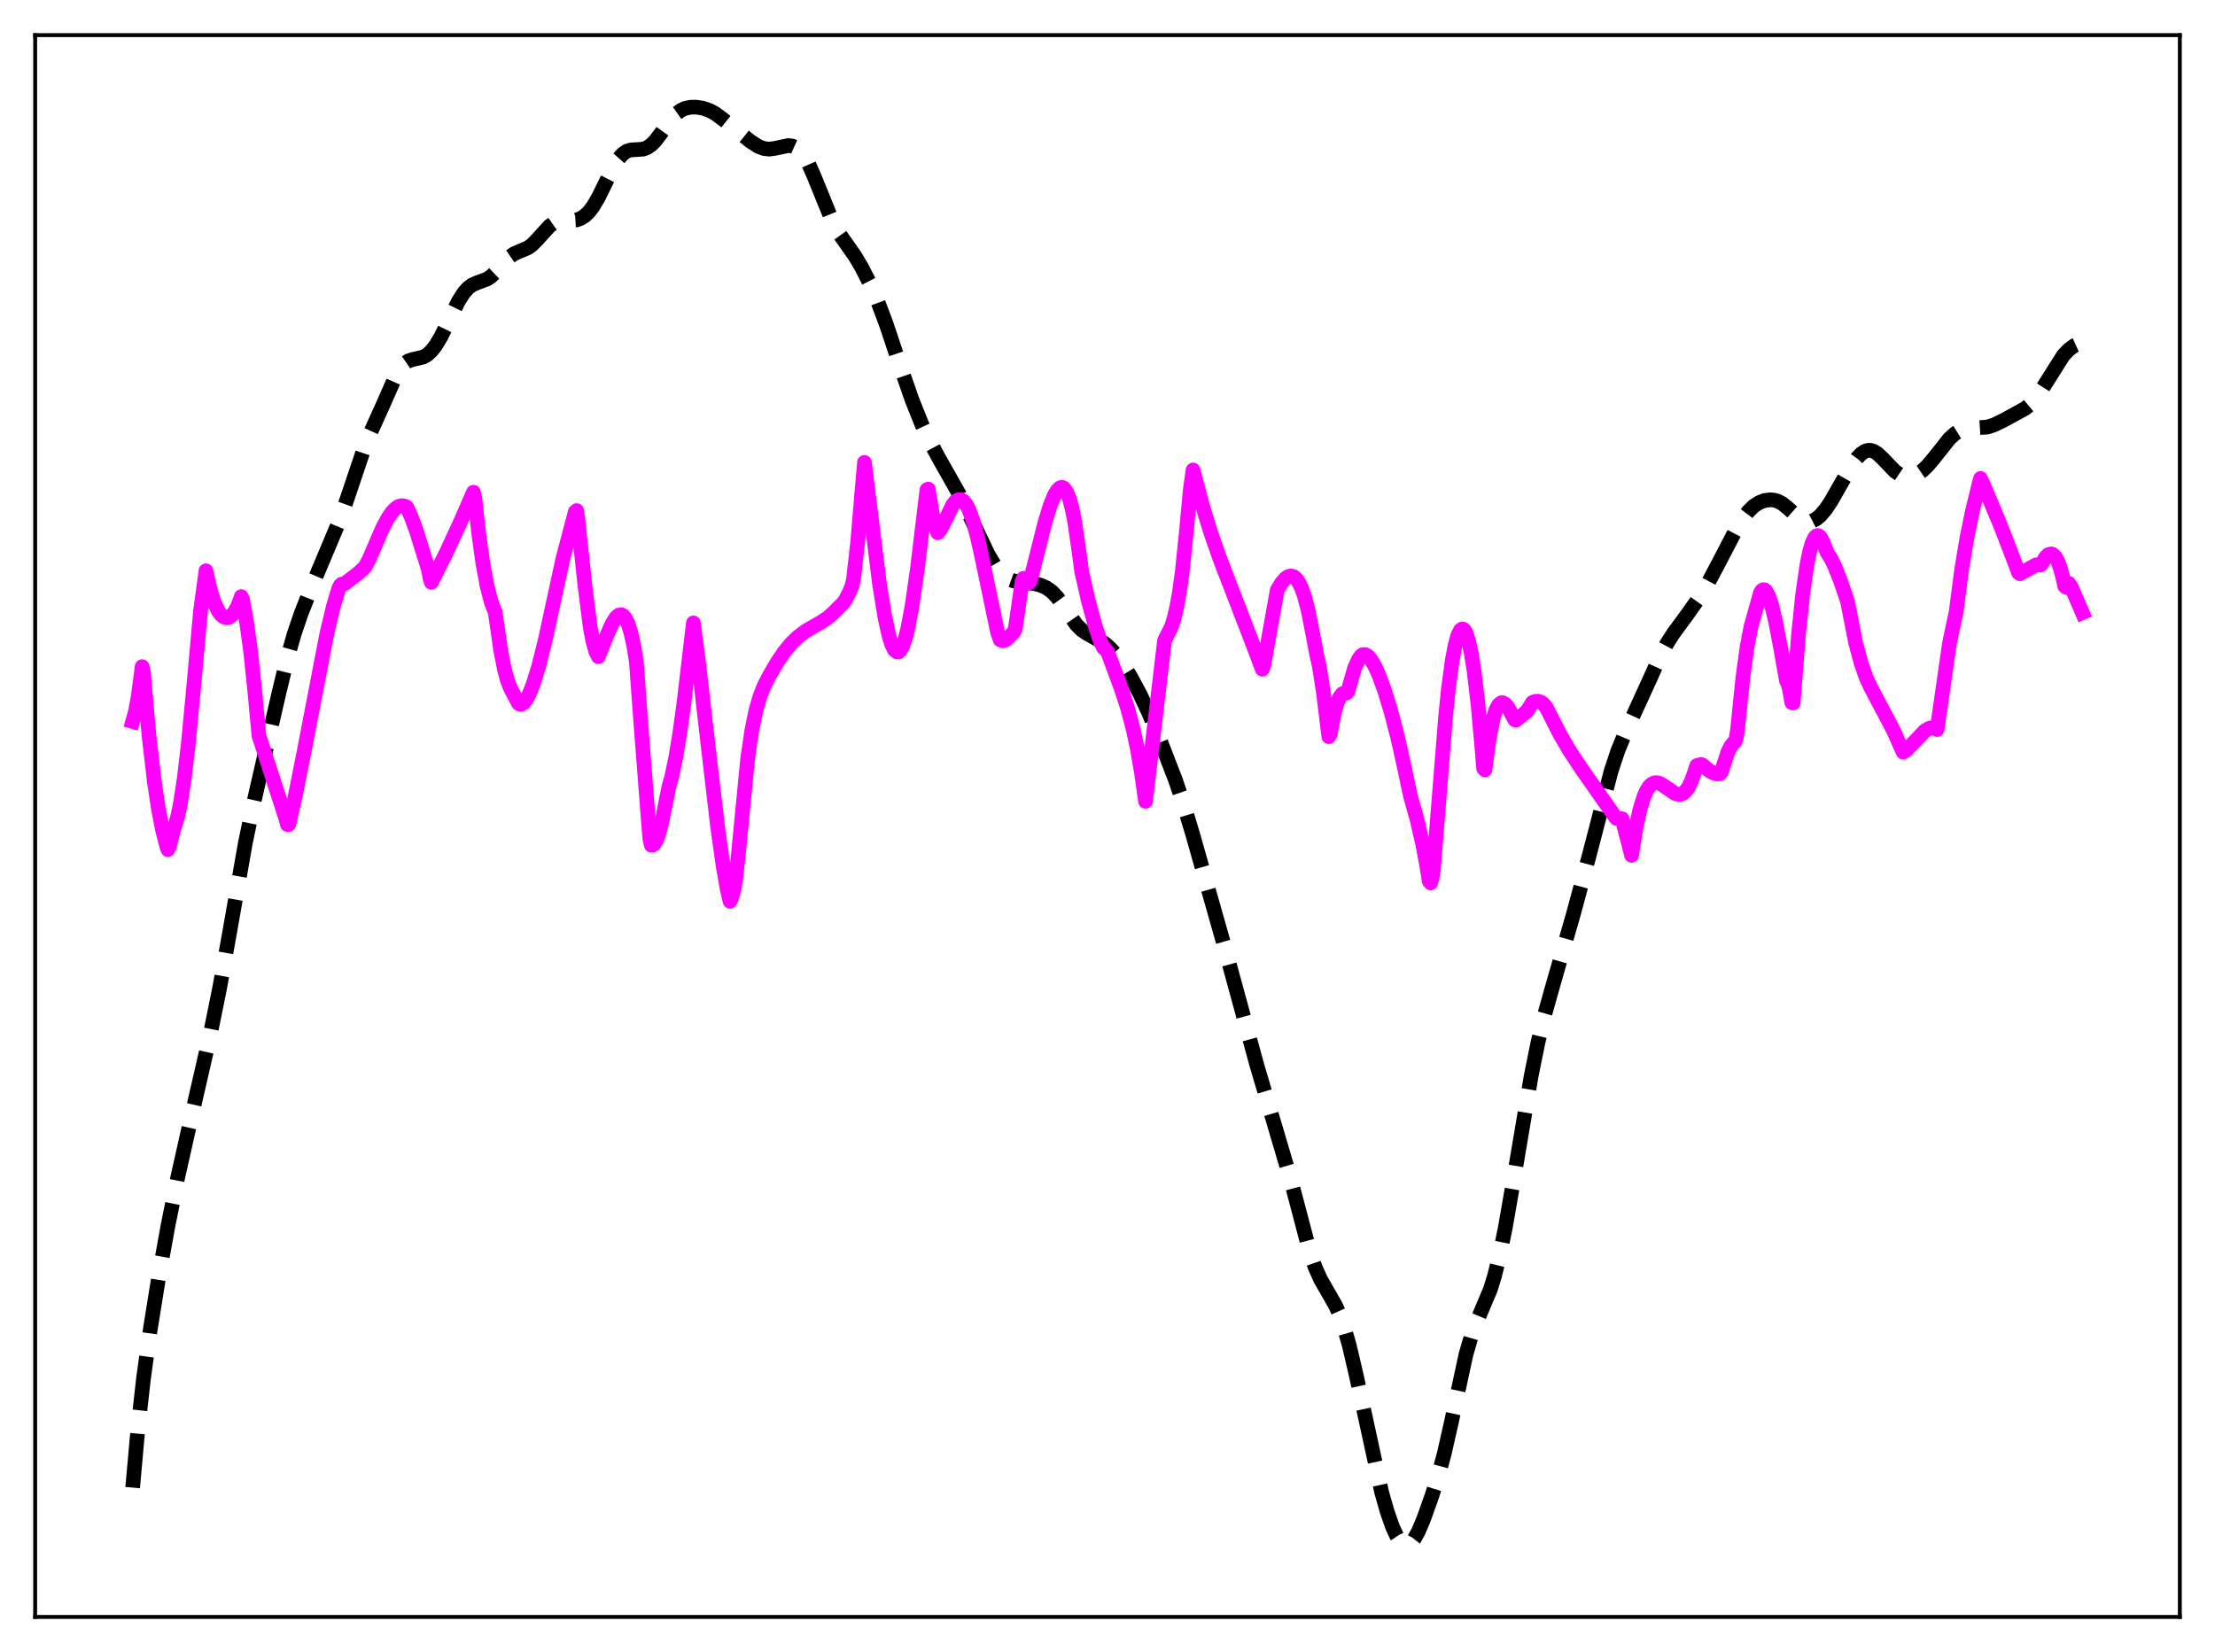 <?xml version="1.0" encoding="utf-8" standalone="no"?>
<!DOCTYPE svg PUBLIC "-//W3C//DTD SVG 1.1//EN"
  "http://www.w3.org/Graphics/SVG/1.1/DTD/svg11.dtd">
<svg xmlns:xlink="http://www.w3.org/1999/xlink" width="453.6pt" height="338.4pt" viewBox="0 0 453.6 338.4" xmlns="http://www.w3.org/2000/svg" version="1.1">
 <defs>
  <style type="text/css">*{stroke-linejoin: round; stroke-linecap: butt}</style>
 </defs>
 <g id="figure_1">
  <g id="patch_1">
   <path d="M 0 338.4 
L 453.6 338.4 
L 453.6 0 
L 0 0 
z
" style="fill: #ffffff"/>
  </g>
  <g id="axes_1">
   <g id="patch_2">
    <path d="M 7.2 331.2 
L 446.4 331.2 
L 446.4 7.2 
L 7.2 7.2 
z
" style="fill: #ffffff"/>
   </g>
   <g id="matplotlib.axis_1"/>
   <g id="matplotlib.axis_2"/>
   <g id="line2d_1">
    <path d="M 27.164 304.714 
L 28.276 292.332 
L 29.388 282.345 
L 30.778 272.284 
L 32.446 261.913 
L 34.393 251.108 
L 36.339 241.439 
L 38.563 231.528 
L 43.012 212.102 
L 44.959 202.495 
L 46.905 191.664 
L 50.241 172.688 
L 51.91 164.664 
L 57.193 141.633 
L 58.861 134.731 
L 60.251 129.838 
L 61.641 125.745 
L 63.866 120.086 
L 67.202 112.161 
L 69.426 106.853 
L 70.817 102.97 
L 74.987 90.582 
L 76.656 86.881 
L 78.602 82.564 
L 81.104 76.869 
L 81.939 75.475 
L 82.773 74.506 
L 83.607 73.936 
L 84.441 73.654 
L 86.665 73.144 
L 87.499 72.665 
L 88.334 71.902 
L 89.168 70.845 
L 90.28 69.006 
L 91.67 66.209 
L 93.894 61.676 
L 95.007 59.935 
L 95.841 59 
L 96.675 58.369 
L 97.787 57.884 
L 99.733 57.168 
L 100.568 56.618 
L 101.68 55.55 
L 104.46 52.54 
L 105.294 51.968 
L 106.406 51.481 
L 108.075 50.781 
L 108.909 50.187 
L 110.021 49.069 
L 112.523 46.302 
L 113.358 45.715 
L 114.192 45.377 
L 115.304 45.215 
L 118.084 45.048 
L 118.919 44.744 
L 119.753 44.216 
L 120.587 43.42 
L 121.421 42.333 
L 122.533 40.456 
L 124.201 37.058 
L 125.87 33.762 
L 126.704 32.469 
L 127.538 31.534 
L 128.372 30.964 
L 129.206 30.706 
L 130.318 30.647 
L 131.709 30.545 
L 132.543 30.236 
L 133.377 29.655 
L 134.211 28.805 
L 135.323 27.344 
L 137.548 24.284 
L 138.66 23.151 
L 139.494 22.562 
L 140.328 22.186 
L 141.44 21.958 
L 142.552 21.942 
L 143.943 22.156 
L 145.333 22.641 
L 146.445 23.247 
L 147.835 24.269 
L 153.674 28.95 
L 155.342 30.013 
L 156.455 30.43 
L 157.567 30.544 
L 158.679 30.393 
L 161.459 29.812 
L 162.294 29.919 
L 163.128 30.298 
L 163.962 31.021 
L 164.796 32.141 
L 165.63 33.648 
L 166.742 36.175 
L 170.635 45.759 
L 171.747 47.708 
L 173.415 50.062 
L 175.084 52.446 
L 176.474 54.795 
L 178.142 58.085 
L 179.81 61.905 
L 181.479 66.364 
L 184.259 74.693 
L 186.762 81.881 
L 188.708 86.766 
L 190.376 90.356 
L 192.322 93.959 
L 196.493 101.328 
L 198.717 105.93 
L 202.332 113.506 
L 203.722 115.851 
L 204.834 117.283 
L 205.669 118.064 
L 206.503 118.601 
L 207.615 119.004 
L 209.005 119.208 
L 211.786 119.525 
L 213.176 119.893 
L 214.288 120.391 
L 215.4 121.187 
L 216.512 122.354 
L 217.625 123.884 
L 220.405 127.929 
L 221.517 129.035 
L 222.629 129.783 
L 226.244 131.81 
L 227.356 132.794 
L 228.468 134.032 
L 229.858 135.917 
L 231.527 138.606 
L 233.473 142.216 
L 235.141 145.77 
L 237.366 151.104 
L 240.702 159.731 
L 242.371 164.663 
L 244.317 171.144 
L 250.712 193.716 
L 257.385 218.171 
L 264.336 241.673 
L 268.229 256.437 
L 269.341 259.624 
L 270.453 262.098 
L 271.843 264.523 
L 273.512 267.44 
L 274.346 269.305 
L 275.18 271.627 
L 276.292 275.506 
L 277.682 281.448 
L 282.965 305.751 
L 284.077 309.643 
L 285.189 312.809 
L 286.024 314.616 
L 286.858 315.846 
L 287.414 316.306 
L 287.97 316.473 
L 288.526 316.337 
L 289.082 315.906 
L 289.638 315.199 
L 290.472 313.678 
L 291.585 311.027 
L 293.253 306.339 
L 294.643 301.908 
L 295.755 297.782 
L 297.145 291.656 
L 300.204 277.457 
L 301.316 273.623 
L 302.428 270.692 
L 305.209 264.098 
L 306.043 261.408 
L 307.155 256.929 
L 308.267 251.449 
L 309.935 241.863 
L 313.55 220.451 
L 314.94 213.585 
L 316.331 207.802 
L 318.277 200.889 
L 322.169 187.38 
L 325.506 174.99 
L 329.955 157.863 
L 331.345 153.69 
L 332.735 150.346 
L 338.018 138.779 
L 339.964 134.42 
L 341.355 131.823 
L 342.745 129.662 
L 345.525 125.884 
L 348.028 122.319 
L 349.696 119.578 
L 351.642 115.924 
L 355.535 108.442 
L 356.925 106.206 
L 358.037 104.745 
L 359.149 103.658 
L 360.262 102.938 
L 361.374 102.521 
L 362.486 102.371 
L 363.32 102.439 
L 364.154 102.692 
L 364.988 103.147 
L 366.101 104.048 
L 368.603 106.28 
L 369.437 106.714 
L 370.271 106.872 
L 371.105 106.731 
L 371.94 106.303 
L 372.774 105.608 
L 373.886 104.302 
L 374.998 102.629 
L 376.944 99.203 
L 379.169 95.362 
L 380.281 93.83 
L 381.115 92.967 
L 381.949 92.413 
L 382.505 92.243 
L 383.061 92.235 
L 383.617 92.389 
L 384.452 92.89 
L 385.564 93.937 
L 388.066 96.547 
L 389.178 97.3 
L 390.012 97.605 
L 390.847 97.685 
L 391.681 97.543 
L 392.515 97.204 
L 393.627 96.457 
L 394.739 95.398 
L 396.129 93.741 
L 399.188 89.883 
L 400.3 88.855 
L 401.412 88.163 
L 402.246 87.864 
L 403.359 87.704 
L 406.973 87.484 
L 408.363 87.027 
L 410.31 86.084 
L 414.758 83.65 
L 415.871 82.724 
L 416.983 81.46 
L 418.095 79.838 
L 422.544 72.795 
L 423.656 71.624 
L 424.768 70.801 
L 425.602 70.428 
L 426.436 70.299 
L 426.436 70.299 
" clip-path="url(#p1e5c4cd9a1)" style="fill: none; stroke-dasharray: 11.1,4.8; stroke-dashoffset: 0; stroke: #000000; stroke-width: 3"/>
   </g>
   <g id="line2d_2">
    <path d="M 27.164 147.797 
L 27.72 145.805 
L 28.276 142.831 
L 29.11 136.557 
L 29.388 137.811 
L 30.5 150.563 
L 31.612 160.179 
L 32.446 165.687 
L 33.281 169.996 
L 34.115 173.258 
L 34.393 174.031 
L 34.671 173.424 
L 35.505 170.062 
L 36.339 167.479 
L 36.895 164.881 
L 37.729 159.465 
L 38.563 152.354 
L 39.676 140.582 
L 41.066 125.141 
L 42.178 116.917 
L 43.012 120.666 
L 43.846 123.336 
L 44.68 125.122 
L 45.237 125.889 
L 45.793 126.352 
L 46.349 126.534 
L 46.905 126.441 
L 47.461 126.057 
L 48.017 125.385 
L 48.573 124.384 
L 49.129 123.033 
L 49.407 122.205 
L 49.685 122.873 
L 50.519 127.523 
L 51.354 133.686 
L 52.188 141.68 
L 53.022 150.658 
L 58.583 167.83 
L 58.861 168.892 
L 59.139 168.883 
L 60.529 162.747 
L 62.475 152.931 
L 66.924 129.838 
L 68.314 124.019 
L 69.426 120.382 
L 69.705 119.883 
L 69.983 119.63 
L 70.539 119.575 
L 73.319 117.465 
L 74.709 116.186 
L 75.543 114.65 
L 78.324 108.225 
L 79.436 106.133 
L 80.27 104.91 
L 81.104 104.058 
L 81.66 103.72 
L 82.217 103.576 
L 82.773 103.623 
L 83.051 103.718 
L 83.329 103.934 
L 84.163 105.717 
L 85.275 108.751 
L 87.221 115.027 
L 87.777 116.79 
L 88.056 118.449 
L 88.334 119.286 
L 91.392 113.201 
L 94.451 106.566 
L 96.953 100.824 
L 97.231 101.986 
L 98.065 109.515 
L 98.899 115.452 
L 99.733 119.966 
L 100.568 123.207 
L 101.124 124.725 
L 101.402 125.296 
L 102.514 133.11 
L 103.348 137.308 
L 103.904 139.332 
L 104.46 140.801 
L 106.128 143.997 
L 106.406 144.236 
L 106.685 144.282 
L 107.241 143.96 
L 107.797 143.263 
L 108.353 142.226 
L 109.187 140.147 
L 110.299 136.543 
L 111.689 130.989 
L 113.636 121.974 
L 115.304 114.313 
L 117.806 104.83 
L 118.084 104.586 
L 118.362 106.532 
L 119.753 119.644 
L 120.865 128.458 
L 121.421 131.374 
L 121.977 133.349 
L 122.533 134.495 
L 124.201 130.313 
L 125.314 127.802 
L 126.148 126.488 
L 126.704 126.006 
L 127.26 125.917 
L 127.538 126.039 
L 128.094 126.665 
L 128.65 127.833 
L 129.206 129.63 
L 129.762 132.126 
L 130.318 135.53 
L 131.152 147 
L 132.821 168.73 
L 133.099 171.927 
L 133.377 173.125 
L 133.655 173.116 
L 133.933 172.934 
L 134.489 172.008 
L 135.045 170.371 
L 135.601 168.042 
L 136.991 161.113 
L 137.548 159.146 
L 138.382 155.187 
L 139.216 150.143 
L 140.05 144.066 
L 141.996 127.593 
L 143.108 136.099 
L 145.055 153.113 
L 147.001 169.696 
L 148.113 177.569 
L 148.947 182.23 
L 149.503 184.608 
L 149.782 184.062 
L 150.338 182.025 
L 150.616 180.475 
L 151.172 175.369 
L 153.118 155.312 
L 153.952 149.661 
L 154.786 145.577 
L 155.62 142.668 
L 156.455 140.544 
L 157.567 138.361 
L 159.235 135.522 
L 160.625 133.495 
L 162.015 131.81 
L 163.406 130.456 
L 165.074 129.212 
L 168.132 127.449 
L 169.523 126.525 
L 170.635 125.555 
L 172.025 124.163 
L 172.581 123.637 
L 173.137 122.858 
L 173.971 121.239 
L 174.528 119.848 
L 174.806 118.439 
L 175.64 111.035 
L 176.474 101.116 
L 177.03 94.718 
L 180.088 119.441 
L 181.201 126.348 
L 182.035 130.157 
L 182.591 131.953 
L 183.147 133.097 
L 183.703 133.562 
L 183.981 133.548 
L 184.259 133.347 
L 184.815 132.447 
L 185.371 130.873 
L 185.927 128.65 
L 186.762 124.196 
L 187.874 116.486 
L 189.264 104.934 
L 189.82 100.324 
L 190.098 100.184 
L 190.932 105.288 
L 191.488 107.592 
L 192.044 109.118 
L 192.6 108.469 
L 193.435 106.849 
L 195.103 103.404 
L 195.659 102.707 
L 196.215 102.38 
L 196.771 102.344 
L 197.327 102.66 
L 197.883 103.349 
L 198.439 104.42 
L 199.274 106.719 
L 200.108 109.785 
L 201.22 114.815 
L 204.278 129.459 
L 204.834 131.069 
L 205.391 131.252 
L 205.947 131.083 
L 206.781 130.364 
L 207.615 129.434 
L 207.893 128.909 
L 208.449 125.083 
L 209.283 119.207 
L 209.561 118.467 
L 210.673 119.402 
L 210.951 119.103 
L 214.01 106.958 
L 215.122 103.39 
L 215.956 101.362 
L 216.512 100.437 
L 217.068 99.913 
L 217.346 99.82 
L 217.625 99.852 
L 217.903 100.015 
L 218.459 100.78 
L 219.015 102.17 
L 219.571 104.255 
L 220.127 107.118 
L 220.961 112.952 
L 221.517 117.089 
L 222.907 123.176 
L 224.298 128.262 
L 225.41 131.536 
L 225.966 132.666 
L 226.8 133.46 
L 229.58 140.935 
L 230.971 145.243 
L 232.083 149.466 
L 232.917 153.396 
L 233.751 158.227 
L 234.585 164.143 
L 237.922 135.907 
L 238.478 131.22 
L 239.868 128.441 
L 240.424 126.7 
L 240.98 124.357 
L 241.536 121.264 
L 242.092 117.259 
L 242.927 109.158 
L 243.761 100.254 
L 244.317 96.265 
L 244.873 98.366 
L 246.263 103.621 
L 247.931 109.047 
L 249.878 114.618 
L 252.936 122.55 
L 256.551 131.926 
L 258.497 137.076 
L 258.775 136.392 
L 261.556 120.86 
L 262.39 119.477 
L 263.224 118.496 
L 263.78 118.111 
L 264.336 117.963 
L 264.892 118.099 
L 265.448 118.541 
L 266.004 119.33 
L 266.56 120.494 
L 267.117 122.078 
L 267.951 125.284 
L 268.785 129.583 
L 269.619 133.99 
L 270.175 136.462 
L 271.009 141.758 
L 272.121 150.895 
L 272.399 150.436 
L 273.234 146.062 
L 273.79 144.101 
L 274.346 142.807 
L 274.902 142.102 
L 275.458 141.894 
L 275.736 141.954 
L 276.014 141.678 
L 277.404 136.813 
L 278.238 134.993 
L 278.794 134.273 
L 279.072 134.086 
L 279.629 134.08 
L 280.185 134.435 
L 280.741 135.077 
L 281.575 136.502 
L 282.409 138.36 
L 283.521 141.384 
L 284.911 145.946 
L 286.302 151.341 
L 287.692 157.629 
L 288.804 162.907 
L 290.194 167.901 
L 291.306 172.704 
L 292.141 177.094 
L 292.697 180.515 
L 292.975 180.85 
L 293.253 179.884 
L 293.531 178.228 
L 296.033 146.838 
L 296.589 141.272 
L 297.423 135.133 
L 297.98 132.192 
L 298.536 130.155 
L 299.092 129.056 
L 299.37 128.85 
L 299.648 128.871 
L 299.926 129.122 
L 300.204 129.618 
L 300.76 131.299 
L 301.316 133.908 
L 301.872 137.472 
L 302.706 144.573 
L 303.54 153.823 
L 303.818 157.382 
L 304.097 157.703 
L 304.931 151.427 
L 305.765 147.231 
L 306.321 145.464 
L 306.877 144.393 
L 307.433 143.946 
L 307.711 143.927 
L 308.267 144.225 
L 308.823 144.906 
L 309.657 146.424 
L 310.214 147.457 
L 310.492 147.496 
L 312.716 145.673 
L 313.828 143.877 
L 314.384 143.662 
L 314.94 143.633 
L 315.496 143.79 
L 316.052 144.166 
L 316.609 144.82 
L 317.443 146.453 
L 319.389 150.282 
L 321.335 153.641 
L 323.838 157.428 
L 330.789 167.352 
L 331.067 167.658 
L 331.623 167.695 
L 331.901 167.646 
L 332.179 167.712 
L 334.125 175.198 
L 334.96 169.887 
L 335.794 165.959 
L 336.628 163.224 
L 337.184 161.964 
L 337.74 161.1 
L 338.296 160.578 
L 338.852 160.338 
L 339.408 160.33 
L 339.964 160.505 
L 340.798 161.004 
L 343.023 162.521 
L 343.579 162.694 
L 344.135 162.693 
L 344.691 162.475 
L 345.247 161.99 
L 345.803 161.197 
L 346.359 160.043 
L 346.915 158.485 
L 347.472 156.818 
L 348.306 156.574 
L 348.584 156.65 
L 349.974 157.814 
L 350.808 158.3 
L 351.642 158.536 
L 352.198 158.508 
L 352.476 158.185 
L 353.867 153.993 
L 354.423 152.881 
L 354.979 152.172 
L 355.257 151.987 
L 355.535 151.264 
L 355.813 149.508 
L 356.925 138.699 
L 357.759 132.6 
L 358.593 128.263 
L 360.54 121.356 
L 360.818 120.955 
L 361.096 120.782 
L 361.374 120.82 
L 361.652 121.073 
L 362.208 122.112 
L 362.764 123.785 
L 363.598 127.243 
L 364.71 133.04 
L 365.823 139.385 
L 366.101 139.884 
L 366.379 140.823 
L 366.935 143.904 
L 367.213 143.993 
L 368.325 129.792 
L 369.159 121.784 
L 369.993 115.922 
L 370.549 113.133 
L 371.105 111.196 
L 371.661 110.056 
L 371.94 109.789 
L 372.218 109.686 
L 372.496 109.769 
L 372.774 110.022 
L 373.33 111.007 
L 374.164 113.164 
L 374.998 114.482 
L 375.832 116.242 
L 376.944 119.087 
L 378.335 123.153 
L 380.003 131.641 
L 381.115 135.784 
L 382.227 138.954 
L 383.061 140.724 
L 387.788 149.688 
L 389.178 152.829 
L 389.734 154.055 
L 390.291 153.723 
L 391.403 152.63 
L 394.183 149.697 
L 395.017 149.203 
L 395.573 149.077 
L 396.129 149.141 
L 396.686 149.429 
L 399.188 132.008 
L 400.022 127.939 
L 400.578 125.433 
L 401.69 116.848 
L 402.803 110.144 
L 403.915 104.723 
L 405.305 99.046 
L 405.583 98.006 
L 406.417 99.837 
L 409.754 107.837 
L 412.256 114.33 
L 413.368 117.308 
L 413.646 117.519 
L 416.983 115.69 
L 417.539 115.67 
L 417.817 115.747 
L 418.095 115.519 
L 418.929 114.128 
L 419.485 113.604 
L 420.041 113.449 
L 420.319 113.52 
L 420.875 114.019 
L 421.432 115.007 
L 421.988 116.557 
L 422.544 118.722 
L 422.822 120.042 
L 423.1 120.284 
L 423.656 119.479 
L 424.212 120.337 
L 425.324 122.898 
L 426.436 125.498 
L 426.436 125.498 
" clip-path="url(#p1e5c4cd9a1)" style="fill: none; stroke: #ff00ff; stroke-width: 3; stroke-linecap: square"/>
   </g>
   <g id="patch_3">
    <path d="M 7.2 331.2 
L 7.2 7.2 
" style="fill: none; stroke: #000000; stroke-width: 0.8; stroke-linejoin: miter; stroke-linecap: square"/>
   </g>
   <g id="patch_4">
    <path d="M 446.4 331.2 
L 446.4 7.2 
" style="fill: none; stroke: #000000; stroke-width: 0.8; stroke-linejoin: miter; stroke-linecap: square"/>
   </g>
   <g id="patch_5">
    <path d="M 7.2 331.2 
L 446.4 331.2 
" style="fill: none; stroke: #000000; stroke-width: 0.8; stroke-linejoin: miter; stroke-linecap: square"/>
   </g>
   <g id="patch_6">
    <path d="M 7.2 7.2 
L 446.4 7.2 
" style="fill: none; stroke: #000000; stroke-width: 0.8; stroke-linejoin: miter; stroke-linecap: square"/>
   </g>
  </g>
 </g>
 <defs>
  <clipPath id="p1e5c4cd9a1">
   <rect x="7.2" y="7.2" width="439.2" height="324"/>
  </clipPath>
 </defs>
</svg>
